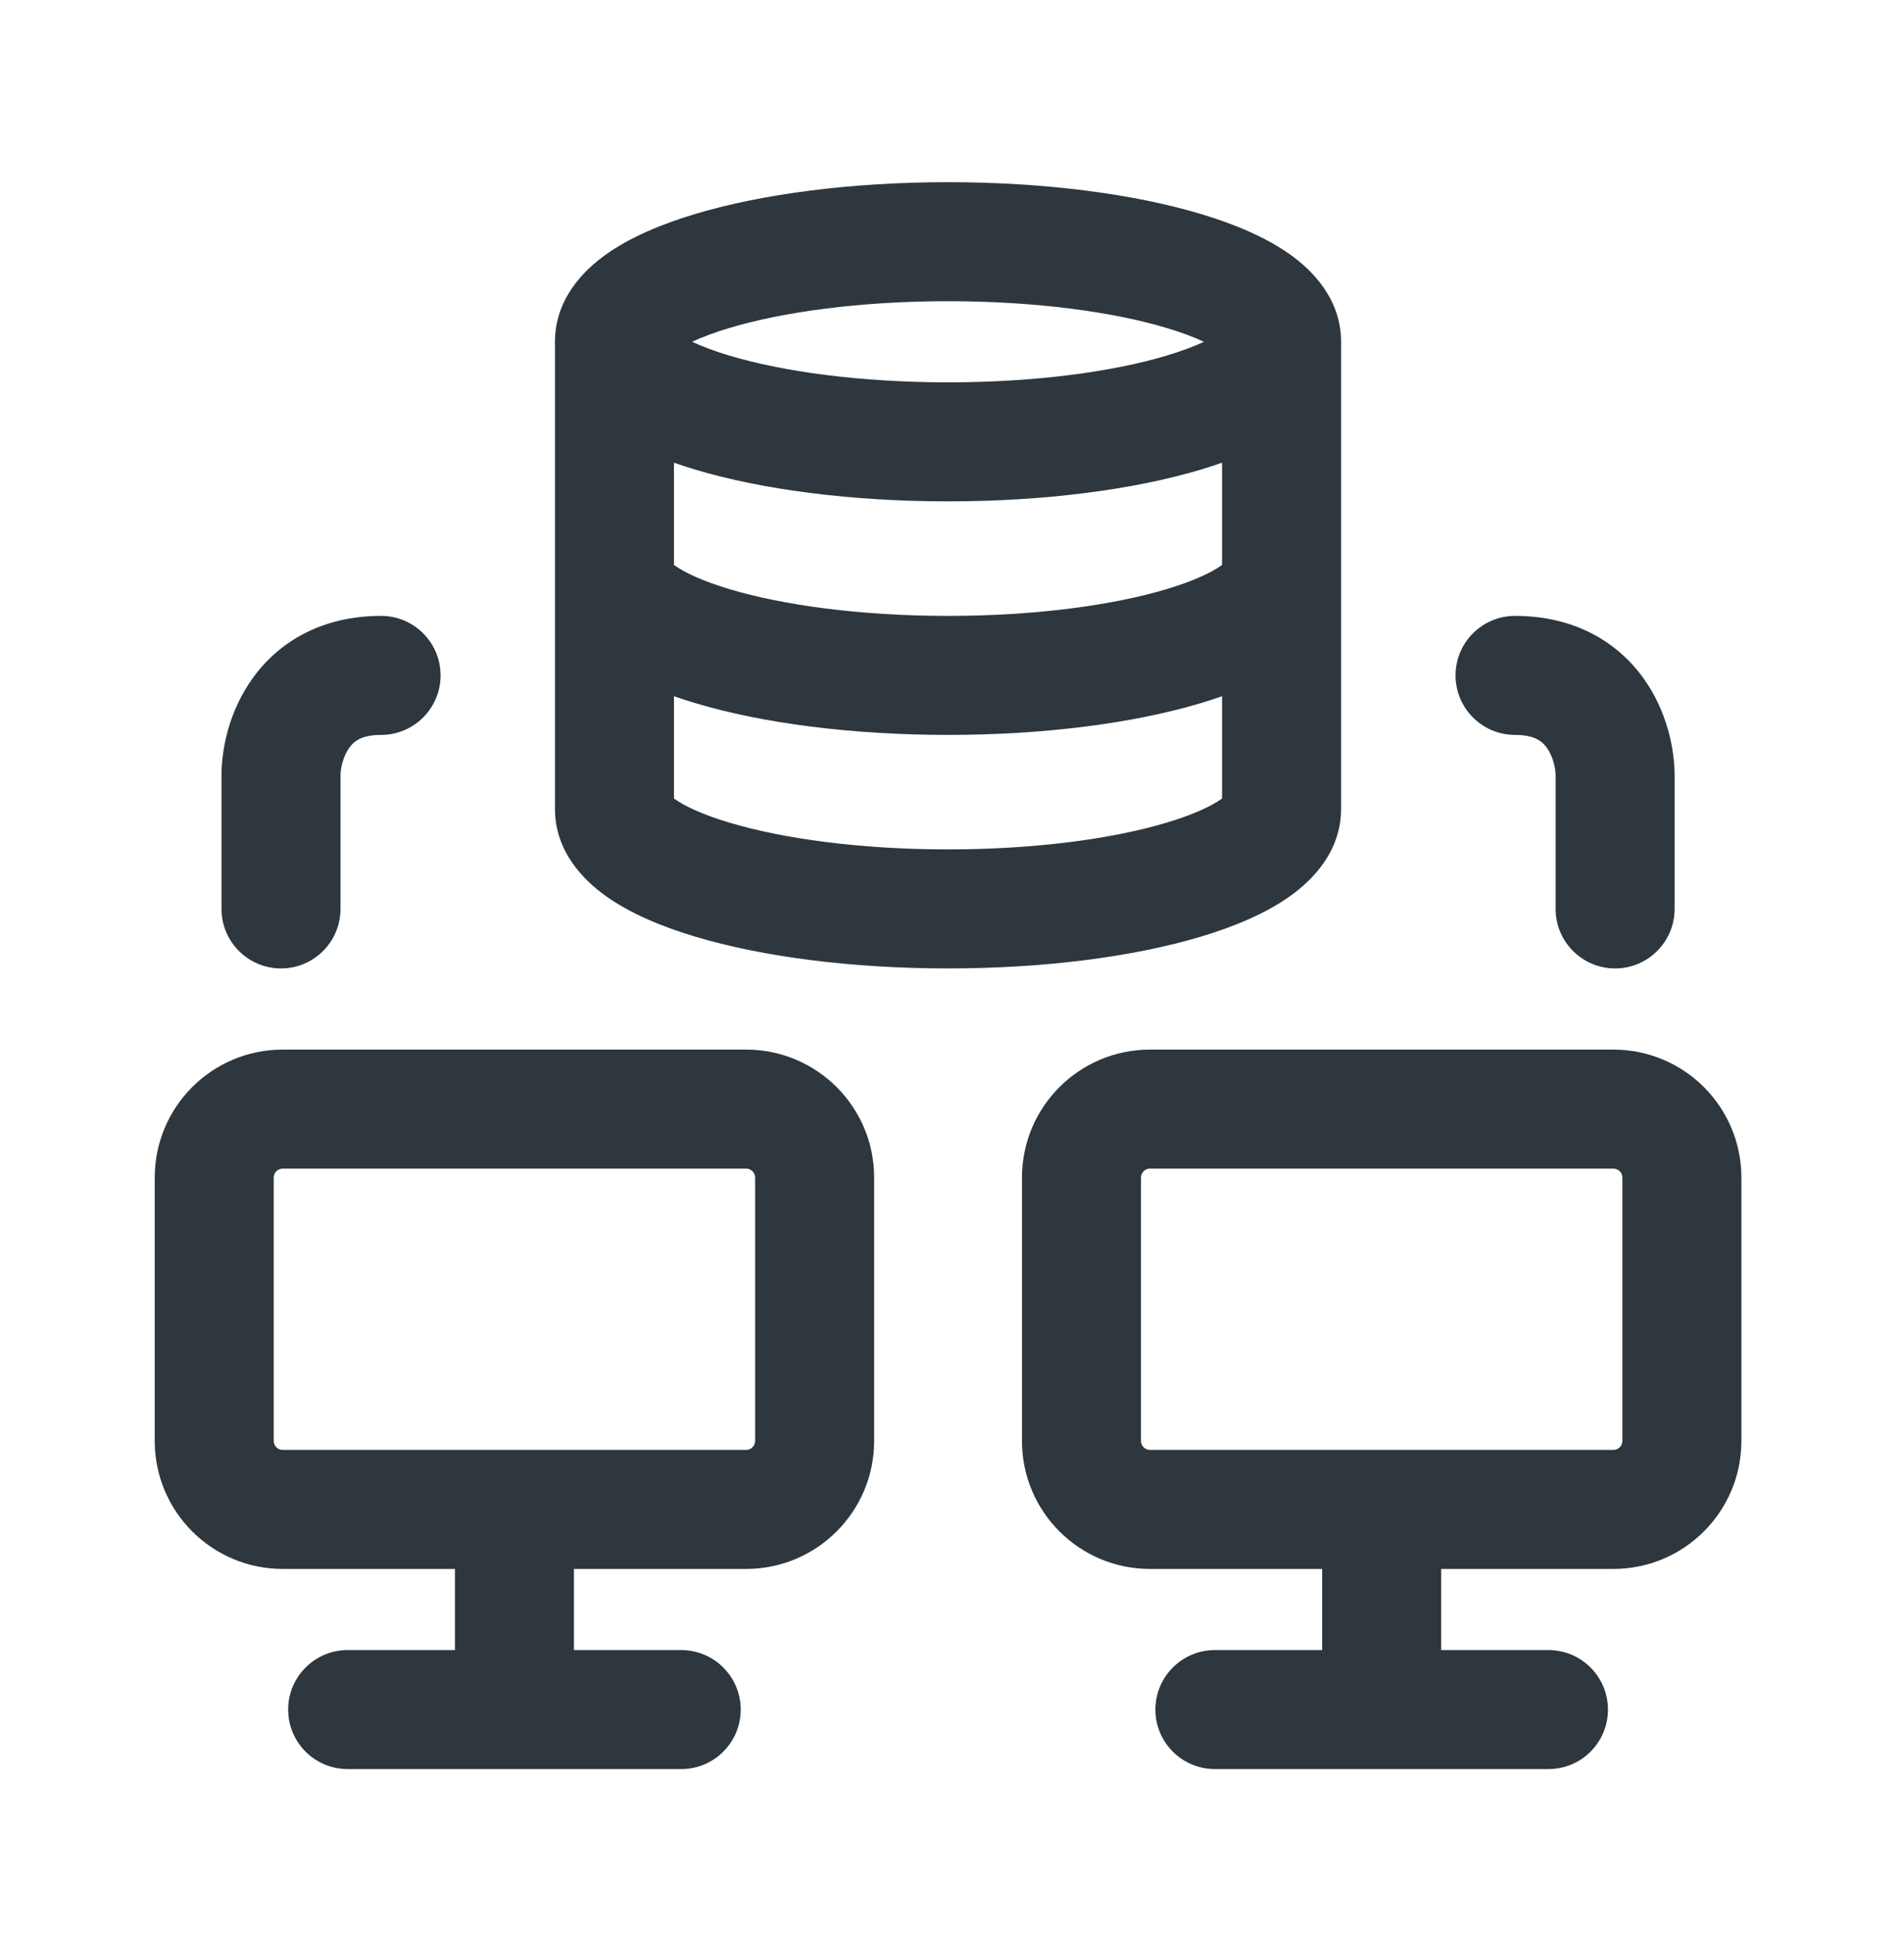 <svg width="64" height="65" viewBox="0 0 64 65" fill="none" xmlns="http://www.w3.org/2000/svg">
<path fill-rule="evenodd" clip-rule="evenodd" d="M18.654 11.487C18.654 10.053 19.614 9.088 20.378 8.546C21.194 7.967 22.245 7.528 23.363 7.193C25.625 6.514 28.631 6.123 31.866 6.123C35.101 6.123 38.106 6.514 40.369 7.193C41.487 7.528 42.538 7.967 43.354 8.546C44.118 9.088 45.078 10.053 45.078 11.487V27.184C45.078 28.618 44.118 29.582 43.354 30.124C42.538 30.703 41.487 31.142 40.369 31.478C38.106 32.157 35.101 32.547 31.866 32.547C28.631 32.547 25.625 32.157 23.363 31.478C22.245 31.142 21.194 30.703 20.378 30.124C19.614 29.582 18.654 28.618 18.654 27.184V11.487ZM22.517 11.018C22.516 11.018 22.521 11.024 22.533 11.036C22.524 11.024 22.517 11.018 22.517 11.018ZM23.265 11.487C23.584 11.636 23.997 11.795 24.512 11.95C26.308 12.488 28.908 12.85 31.866 12.85C34.824 12.85 37.424 12.488 39.219 11.95C39.735 11.795 40.148 11.636 40.467 11.487C40.148 11.337 39.735 11.178 39.219 11.024C37.424 10.485 34.824 10.123 31.866 10.123C28.908 10.123 26.308 10.485 24.512 11.024C23.997 11.178 23.584 11.337 23.265 11.487ZM41.215 11.018C41.214 11.018 41.208 11.024 41.199 11.036C41.211 11.024 41.216 11.018 41.215 11.018ZM23.363 15.781C25.625 16.459 28.631 16.85 31.866 16.85C35.101 16.85 38.106 16.459 40.369 15.781C40.609 15.709 40.846 15.632 41.078 15.55V18.985C41.066 18.994 41.053 19.003 41.04 19.013C40.721 19.239 40.13 19.525 39.219 19.798C37.424 20.337 34.824 20.699 31.866 20.699C28.908 20.699 26.308 20.337 24.512 19.798C23.602 19.525 23.011 19.239 22.692 19.013C22.678 19.003 22.666 18.994 22.654 18.985V15.55C22.886 15.632 23.123 15.709 23.363 15.781ZM41.078 23.398V26.834L41.04 26.862C40.721 27.088 40.13 27.373 39.219 27.646C37.424 28.185 34.824 28.547 31.866 28.547C28.908 28.547 26.308 28.185 24.512 27.646C23.602 27.373 23.011 27.088 22.692 26.862L22.654 26.834V23.398C22.886 23.48 23.123 23.557 23.363 23.629C25.625 24.308 28.631 24.699 31.866 24.699C35.101 24.699 38.106 24.308 40.369 23.629C40.609 23.557 40.846 23.48 41.078 23.398ZM22.517 26.715C22.516 26.715 22.521 26.721 22.533 26.733C22.524 26.721 22.517 26.715 22.517 26.715ZM41.215 26.715C41.214 26.715 41.208 26.721 41.199 26.733C41.211 26.721 41.216 26.715 41.215 26.715Z" fill="#2D373D"/>
<path d="M11.445 26.062C11.445 25.822 11.534 25.416 11.741 25.129C11.83 25.005 11.934 24.912 12.065 24.844C12.195 24.777 12.422 24.699 12.809 24.699C13.914 24.699 14.809 23.803 14.809 22.699C14.809 21.594 13.914 20.699 12.809 20.699C10.812 20.699 9.37 21.576 8.495 22.791C7.693 23.905 7.445 25.182 7.445 26.062V30.547C7.445 31.652 8.341 32.547 9.445 32.547C10.55 32.547 11.445 31.652 11.445 30.547V26.062Z" fill="#2D373D"/>
<path fill-rule="evenodd" clip-rule="evenodd" d="M5.201 39.578C5.201 37.201 7.127 35.275 9.504 35.275H25.079C27.456 35.275 29.383 37.201 29.383 39.578V48.426C29.383 50.803 27.456 52.729 25.079 52.729H19.292V55.456H22.898C24.002 55.456 24.898 56.352 24.898 57.456C24.898 58.561 24.002 59.456 22.898 59.456H11.685C10.581 59.456 9.686 58.561 9.686 57.456C9.686 56.352 10.581 55.456 11.685 55.456H15.292V52.729H9.504C7.127 52.729 5.201 50.803 5.201 48.426V39.578ZM9.504 39.275C9.336 39.275 9.201 39.41 9.201 39.578V48.426C9.201 48.593 9.336 48.729 9.504 48.729H25.079C25.247 48.729 25.383 48.593 25.383 48.426V39.578C25.383 39.41 25.247 39.275 25.079 39.275H9.504Z" fill="#2D373D"/>
<path fill-rule="evenodd" clip-rule="evenodd" d="M58.534 39.578C58.534 37.201 56.608 35.275 54.231 35.275H38.655C36.279 35.275 34.352 37.201 34.352 39.578V48.426C34.352 50.803 36.279 52.729 38.655 52.729H44.443V55.456H40.837C39.733 55.456 38.837 56.352 38.837 57.456C38.837 58.561 39.733 59.456 40.837 59.456H52.049C53.154 59.456 54.049 58.561 54.049 57.456C54.049 56.352 53.154 55.456 52.049 55.456H48.443V52.729H54.231C56.608 52.729 58.534 50.803 58.534 48.426V39.578ZM54.231 39.275C54.398 39.275 54.534 39.41 54.534 39.578V48.426C54.534 48.593 54.398 48.729 54.231 48.729H38.655C38.488 48.729 38.352 48.593 38.352 48.426V39.578C38.352 39.41 38.488 39.275 38.655 39.275H54.231Z" fill="#2D373D"/>
<path d="M51.993 25.129C52.201 25.416 52.289 25.822 52.289 26.062V30.547C52.289 31.652 53.185 32.547 54.289 32.547C55.394 32.547 56.289 31.652 56.289 30.547V26.062C56.289 25.182 56.041 23.905 55.24 22.791C54.364 21.576 52.923 20.699 50.926 20.699C49.821 20.699 48.926 21.594 48.926 22.699C48.926 23.803 49.821 24.699 50.926 24.699C51.313 24.699 51.54 24.777 51.669 24.844C51.801 24.912 51.904 25.005 51.993 25.129Z" fill="#2D373D"/>
</svg>
